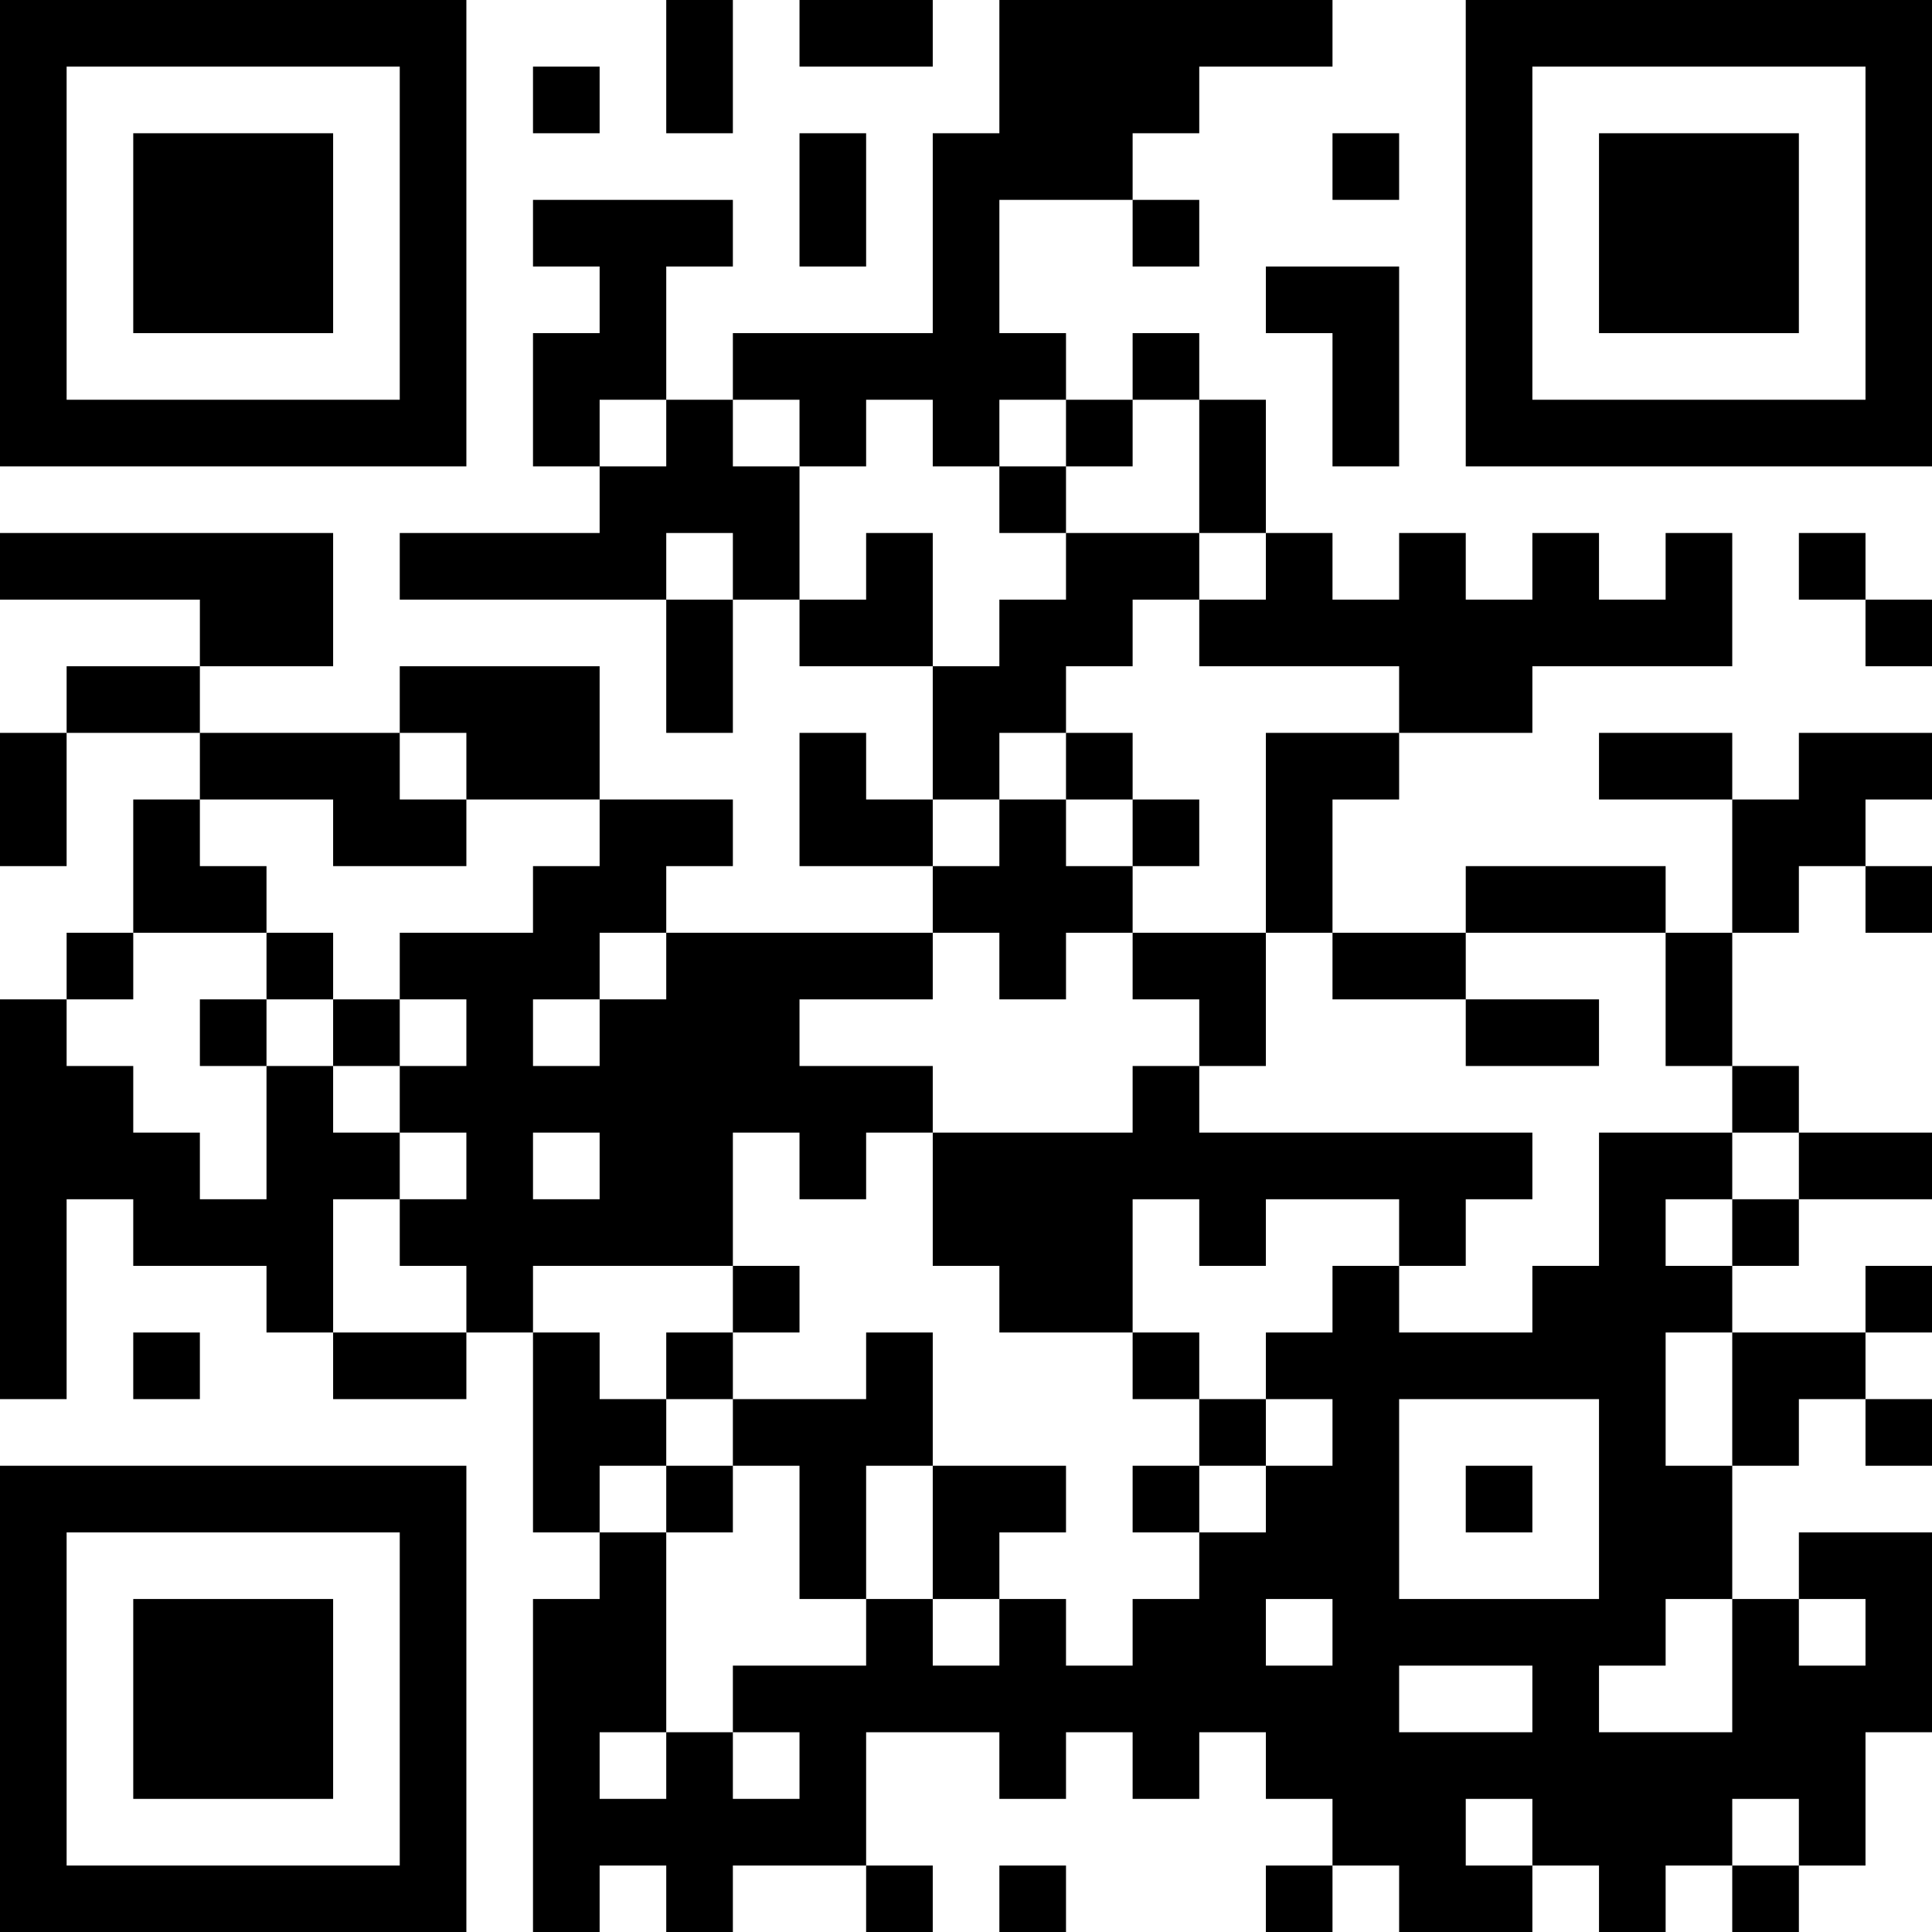 <?xml version="1.0" encoding="UTF-8"?>
<svg xmlns="http://www.w3.org/2000/svg" version="1.1" width="200" height="200" viewBox="0 0 200 200"><rect x="0" y="0" width="200" height="200" fill="#ffffff"/><g transform="scale(6.897)"><g transform="translate(0,0)"><path fill-rule="evenodd" d="M10 0L10 2L11 2L11 0ZM12 0L12 1L14 1L14 0ZM15 0L15 2L14 2L14 5L11 5L11 6L10 6L10 4L11 4L11 3L8 3L8 4L9 4L9 5L8 5L8 7L9 7L9 8L6 8L6 9L10 9L10 11L11 11L11 9L12 9L12 10L14 10L14 12L13 12L13 11L12 11L12 13L14 13L14 14L10 14L10 13L11 13L11 12L9 12L9 10L6 10L6 11L3 11L3 10L5 10L5 8L0 8L0 9L3 9L3 10L1 10L1 11L0 11L0 13L1 13L1 11L3 11L3 12L2 12L2 14L1 14L1 15L0 15L0 21L1 21L1 18L2 18L2 19L4 19L4 20L5 20L5 21L7 21L7 20L8 20L8 23L9 23L9 24L8 24L8 29L9 29L9 28L10 28L10 29L11 29L11 28L13 28L13 29L14 29L14 28L13 28L13 26L15 26L15 27L16 27L16 26L17 26L17 27L18 27L18 26L19 26L19 27L20 27L20 28L19 28L19 29L20 29L20 28L21 28L21 29L23 29L23 28L24 28L24 29L25 29L25 28L26 28L26 29L27 29L27 28L28 28L28 26L29 26L29 23L27 23L27 24L26 24L26 22L27 22L27 21L28 21L28 22L29 22L29 21L28 21L28 20L29 20L29 19L28 19L28 20L26 20L26 19L27 19L27 18L29 18L29 17L27 17L27 16L26 16L26 14L27 14L27 13L28 13L28 14L29 14L29 13L28 13L28 12L29 12L29 11L27 11L27 12L26 12L26 11L24 11L24 12L26 12L26 14L25 14L25 13L22 13L22 14L20 14L20 12L21 12L21 11L23 11L23 10L26 10L26 8L25 8L25 9L24 9L24 8L23 8L23 9L22 9L22 8L21 8L21 9L20 9L20 8L19 8L19 6L18 6L18 5L17 5L17 6L16 6L16 5L15 5L15 3L17 3L17 4L18 4L18 3L17 3L17 2L18 2L18 1L20 1L20 0ZM8 1L8 2L9 2L9 1ZM12 2L12 4L13 4L13 2ZM20 2L20 3L21 3L21 2ZM19 4L19 5L20 5L20 7L21 7L21 4ZM9 6L9 7L10 7L10 6ZM11 6L11 7L12 7L12 9L13 9L13 8L14 8L14 10L15 10L15 9L16 9L16 8L18 8L18 9L17 9L17 10L16 10L16 11L15 11L15 12L14 12L14 13L15 13L15 12L16 12L16 13L17 13L17 14L16 14L16 15L15 15L15 14L14 14L14 15L12 15L12 16L14 16L14 17L13 17L13 18L12 18L12 17L11 17L11 19L8 19L8 20L9 20L9 21L10 21L10 22L9 22L9 23L10 23L10 26L9 26L9 27L10 27L10 26L11 26L11 27L12 27L12 26L11 26L11 25L13 25L13 24L14 24L14 25L15 25L15 24L16 24L16 25L17 25L17 24L18 24L18 23L19 23L19 22L20 22L20 21L19 21L19 20L20 20L20 19L21 19L21 20L23 20L23 19L24 19L24 17L26 17L26 18L25 18L25 19L26 19L26 18L27 18L27 17L26 17L26 16L25 16L25 14L22 14L22 15L20 15L20 14L19 14L19 11L21 11L21 10L18 10L18 9L19 9L19 8L18 8L18 6L17 6L17 7L16 7L16 6L15 6L15 7L14 7L14 6L13 6L13 7L12 7L12 6ZM15 7L15 8L16 8L16 7ZM10 8L10 9L11 9L11 8ZM27 8L27 9L28 9L28 10L29 10L29 9L28 9L28 8ZM6 11L6 12L7 12L7 13L5 13L5 12L3 12L3 13L4 13L4 14L2 14L2 15L1 15L1 16L2 16L2 17L3 17L3 18L4 18L4 16L5 16L5 17L6 17L6 18L5 18L5 20L7 20L7 19L6 19L6 18L7 18L7 17L6 17L6 16L7 16L7 15L6 15L6 14L8 14L8 13L9 13L9 12L7 12L7 11ZM16 11L16 12L17 12L17 13L18 13L18 12L17 12L17 11ZM4 14L4 15L3 15L3 16L4 16L4 15L5 15L5 16L6 16L6 15L5 15L5 14ZM9 14L9 15L8 15L8 16L9 16L9 15L10 15L10 14ZM17 14L17 15L18 15L18 16L17 16L17 17L14 17L14 19L15 19L15 20L17 20L17 21L18 21L18 22L17 22L17 23L18 23L18 22L19 22L19 21L18 21L18 20L17 20L17 18L18 18L18 19L19 19L19 18L21 18L21 19L22 19L22 18L23 18L23 17L18 17L18 16L19 16L19 14ZM22 15L22 16L24 16L24 15ZM8 17L8 18L9 18L9 17ZM11 19L11 20L10 20L10 21L11 21L11 22L10 22L10 23L11 23L11 22L12 22L12 24L13 24L13 22L14 22L14 24L15 24L15 23L16 23L16 22L14 22L14 20L13 20L13 21L11 21L11 20L12 20L12 19ZM2 20L2 21L3 21L3 20ZM25 20L25 22L26 22L26 20ZM21 21L21 24L24 24L24 21ZM22 22L22 23L23 23L23 22ZM19 24L19 25L20 25L20 24ZM25 24L25 25L24 25L24 26L26 26L26 24ZM27 24L27 25L28 25L28 24ZM21 25L21 26L23 26L23 25ZM22 27L22 28L23 28L23 27ZM26 27L26 28L27 28L27 27ZM15 28L15 29L16 29L16 28ZM0 0L0 7L7 7L7 0ZM1 1L1 6L6 6L6 1ZM2 2L2 5L5 5L5 2ZM22 0L22 7L29 7L29 0ZM23 1L23 6L28 6L28 1ZM24 2L24 5L27 5L27 2ZM0 22L0 29L7 29L7 22ZM1 23L1 28L6 28L6 23ZM2 24L2 27L5 27L5 24Z" fill="#000000"/></g></g></svg>
